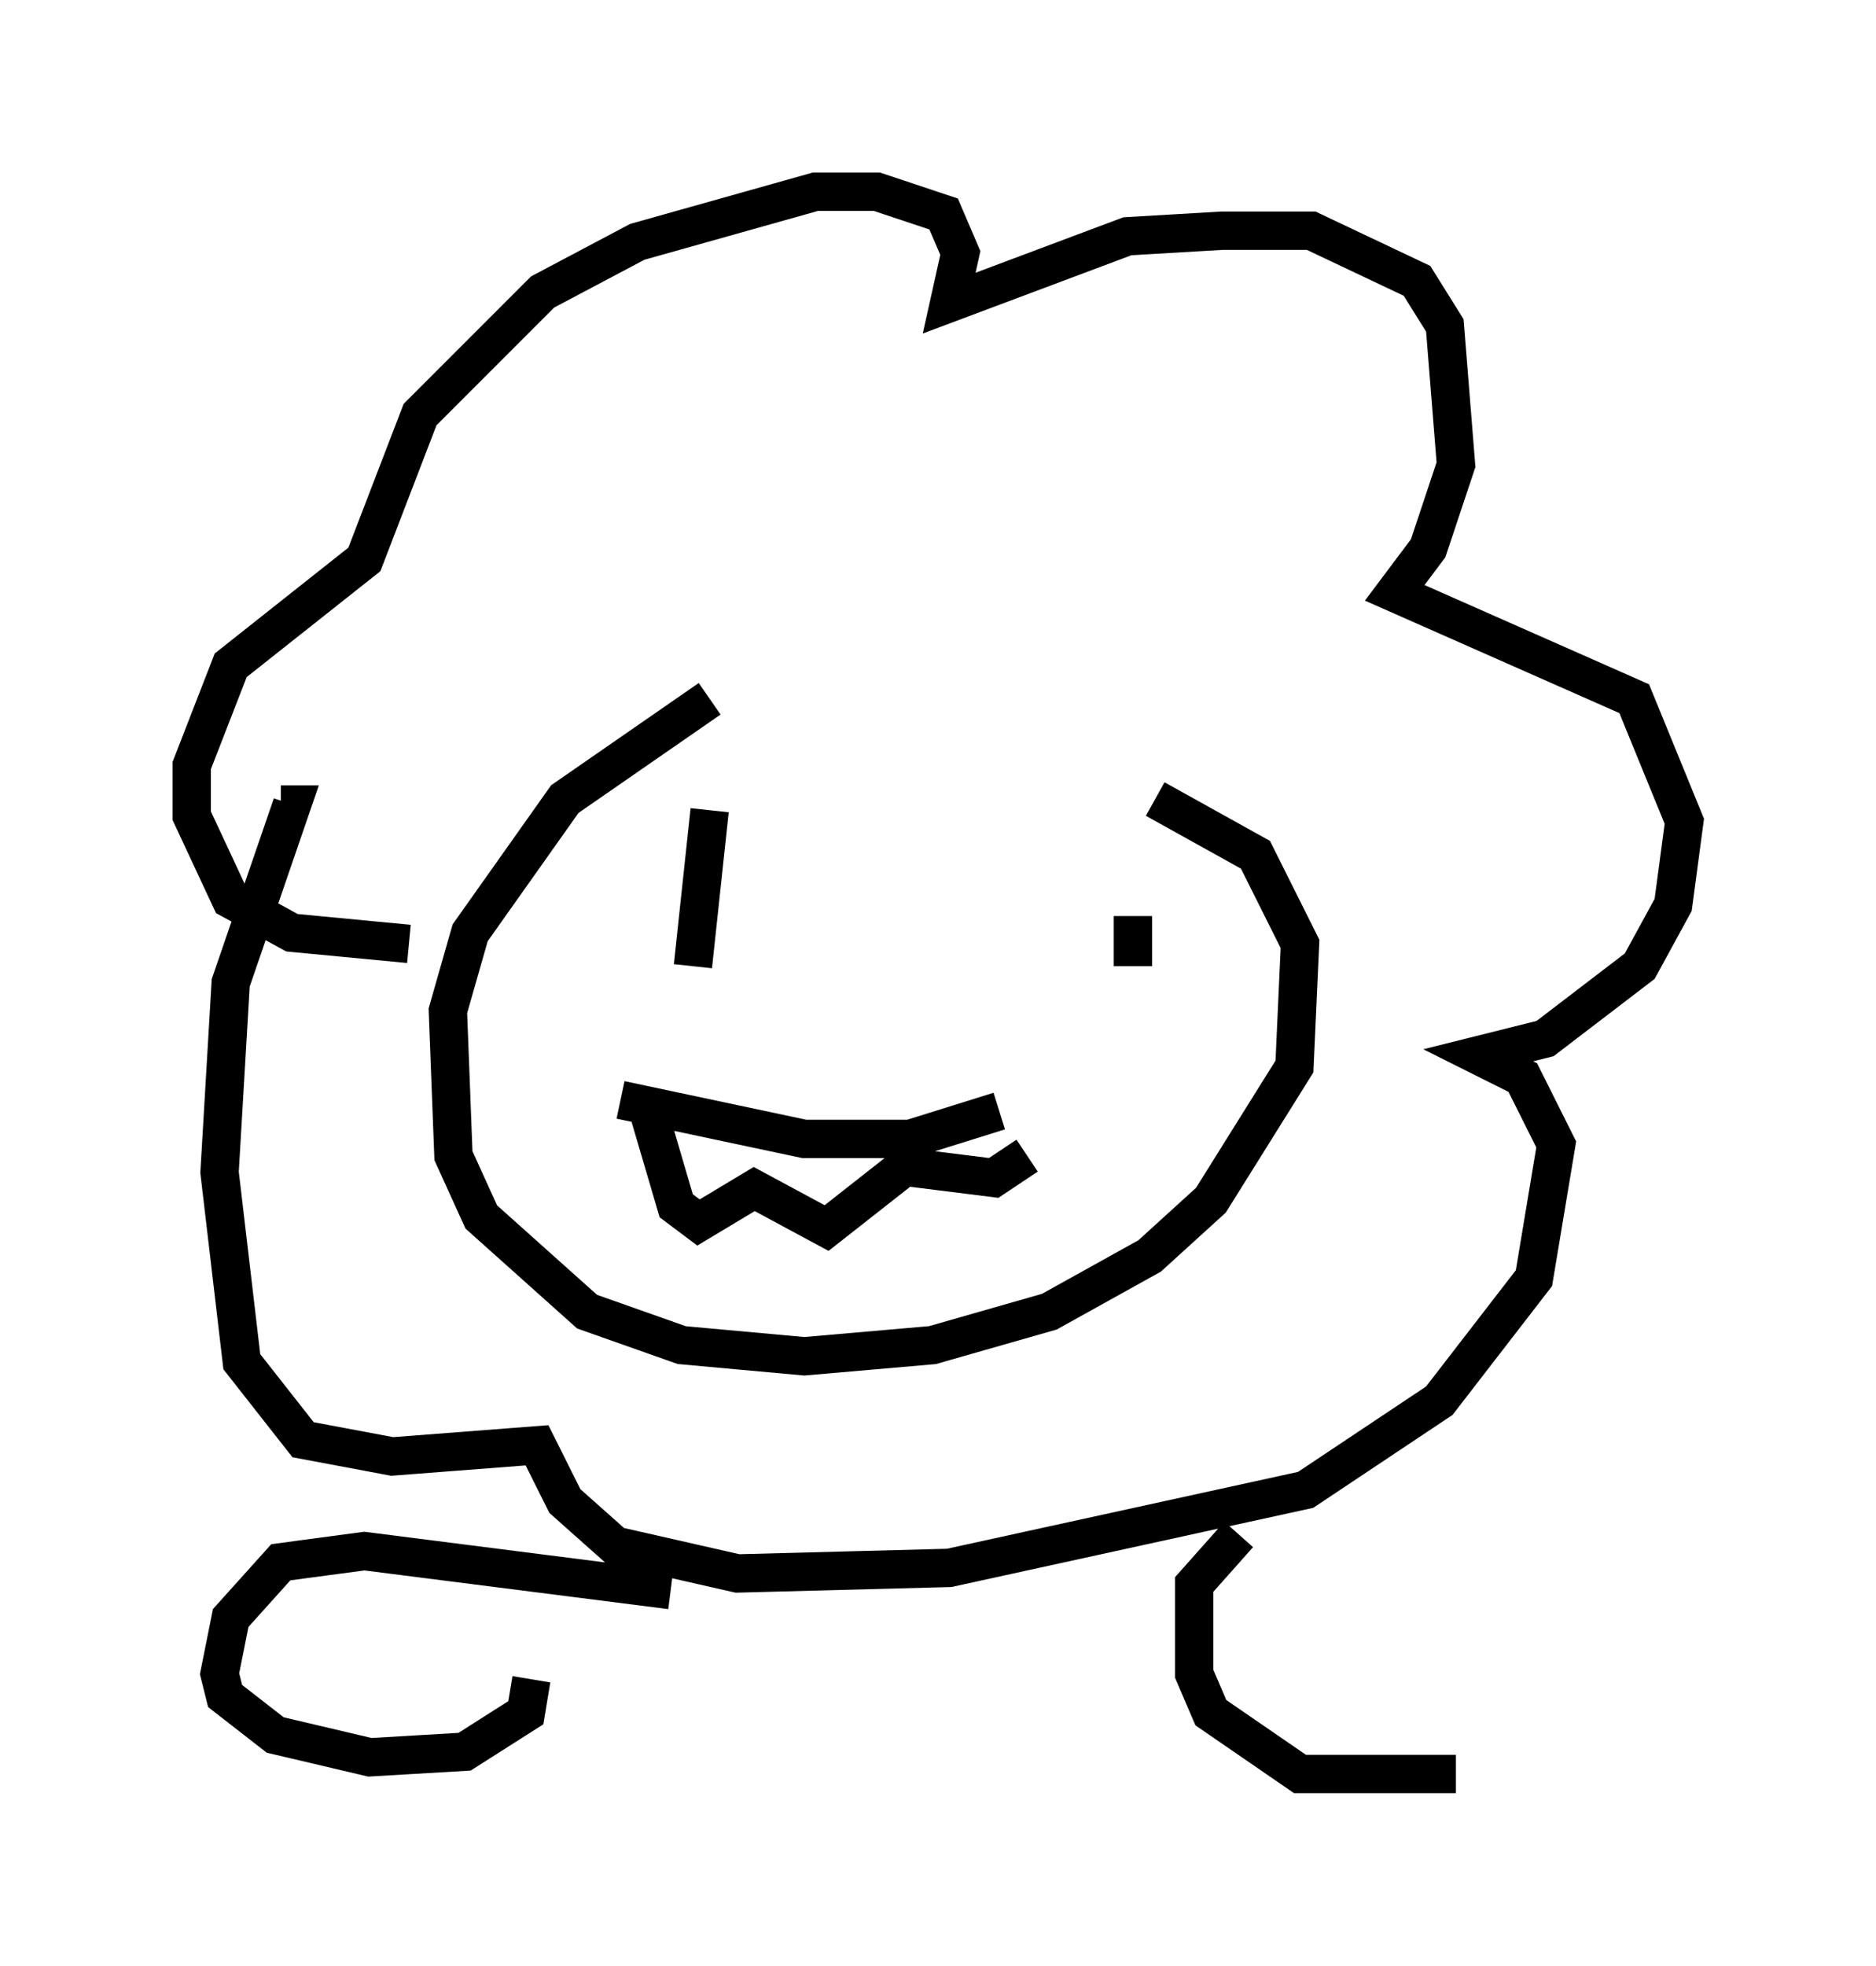 <?xml version="1.0" encoding="utf-8" ?>
<svg baseProfile="full" height="51.251" version="1.1" width="48.927" xmlns="http://www.w3.org/2000/svg" xmlns:ev="http://www.w3.org/2001/xml-events" xmlns:xlink="http://www.w3.org/1999/xlink"><defs /><rect fill="white" height="51.251" width="48.927" x="0" y="0" /><path d="M20.832, 17.927 m-2.324, 0.291 l-3.777, 2.615 -2.469, 3.486 l-0.581, 2.034 0.145, 3.777 l0.726, 1.598 2.76, 2.469 l2.469, 0.872 3.196, 0.291 l3.341, -0.291 3.05, -0.872 l2.615, -1.453 1.598, -1.453 l2.179, -3.486 0.145, -3.196 l-1.162, -2.324 -2.615, -1.453 m-11.62, 0.291 l-0.436, 4.067 m11.475, 0.0 l0.0, -1.307 0.0, 1.307 m-13.363, 3.486 l4.793, 1.017 2.76, 0.0 l2.324, -0.726 m-9.151, 0.0 l0.726, 2.469 0.581, 0.436 l1.453, -0.872 1.888, 1.017 l2.034, -1.598 2.324, 0.291 l0.872, -0.581 m-16.123, -5.52 l-3.05, -0.291 -1.598, -0.872 l-1.017, -2.179 0.0, -1.307 l1.017, -2.615 3.486, -2.76 l1.453, -3.777 3.196, -3.196 l2.469, -1.307 4.648, -1.307 l1.598, 0.0 1.743, 0.581 l0.436, 1.017 -0.291, 1.307 l4.648, -1.743 2.469, -0.145 l2.324, 0.0 2.76, 1.307 l0.726, 1.162 0.291, 3.631 l-0.726, 2.179 -0.872, 1.162 l6.246, 2.76 1.307, 3.196 l-0.291, 2.179 -0.872, 1.598 l-2.469, 1.888 -1.743, 0.436 l1.162, 0.581 0.872, 1.743 l-0.581, 3.486 -2.469, 3.196 l-3.486, 2.324 -9.296, 2.034 l-5.52, 0.145 -3.196, -0.726 l-1.307, -1.162 -0.726, -1.453 l-3.777, 0.291 -2.324, -0.436 l-1.598, -2.034 -0.581, -4.939 l0.291, -4.939 1.598, -4.648 l-0.291, 0.0 m10.168, 20.48 l-7.989, -1.017 -2.179, 0.291 l-1.307, 1.453 -0.291, 1.453 l0.145, 0.581 1.307, 1.017 l2.469, 0.581 2.469, -0.145 l1.598, -1.017 0.145, -0.872 m18.447, -3.777 l-1.162, 1.307 0.0, 2.324 l0.436, 1.017 2.324, 1.598 l4.067, 0.0 " fill="none" stroke="black" stroke-width="1" /></svg>